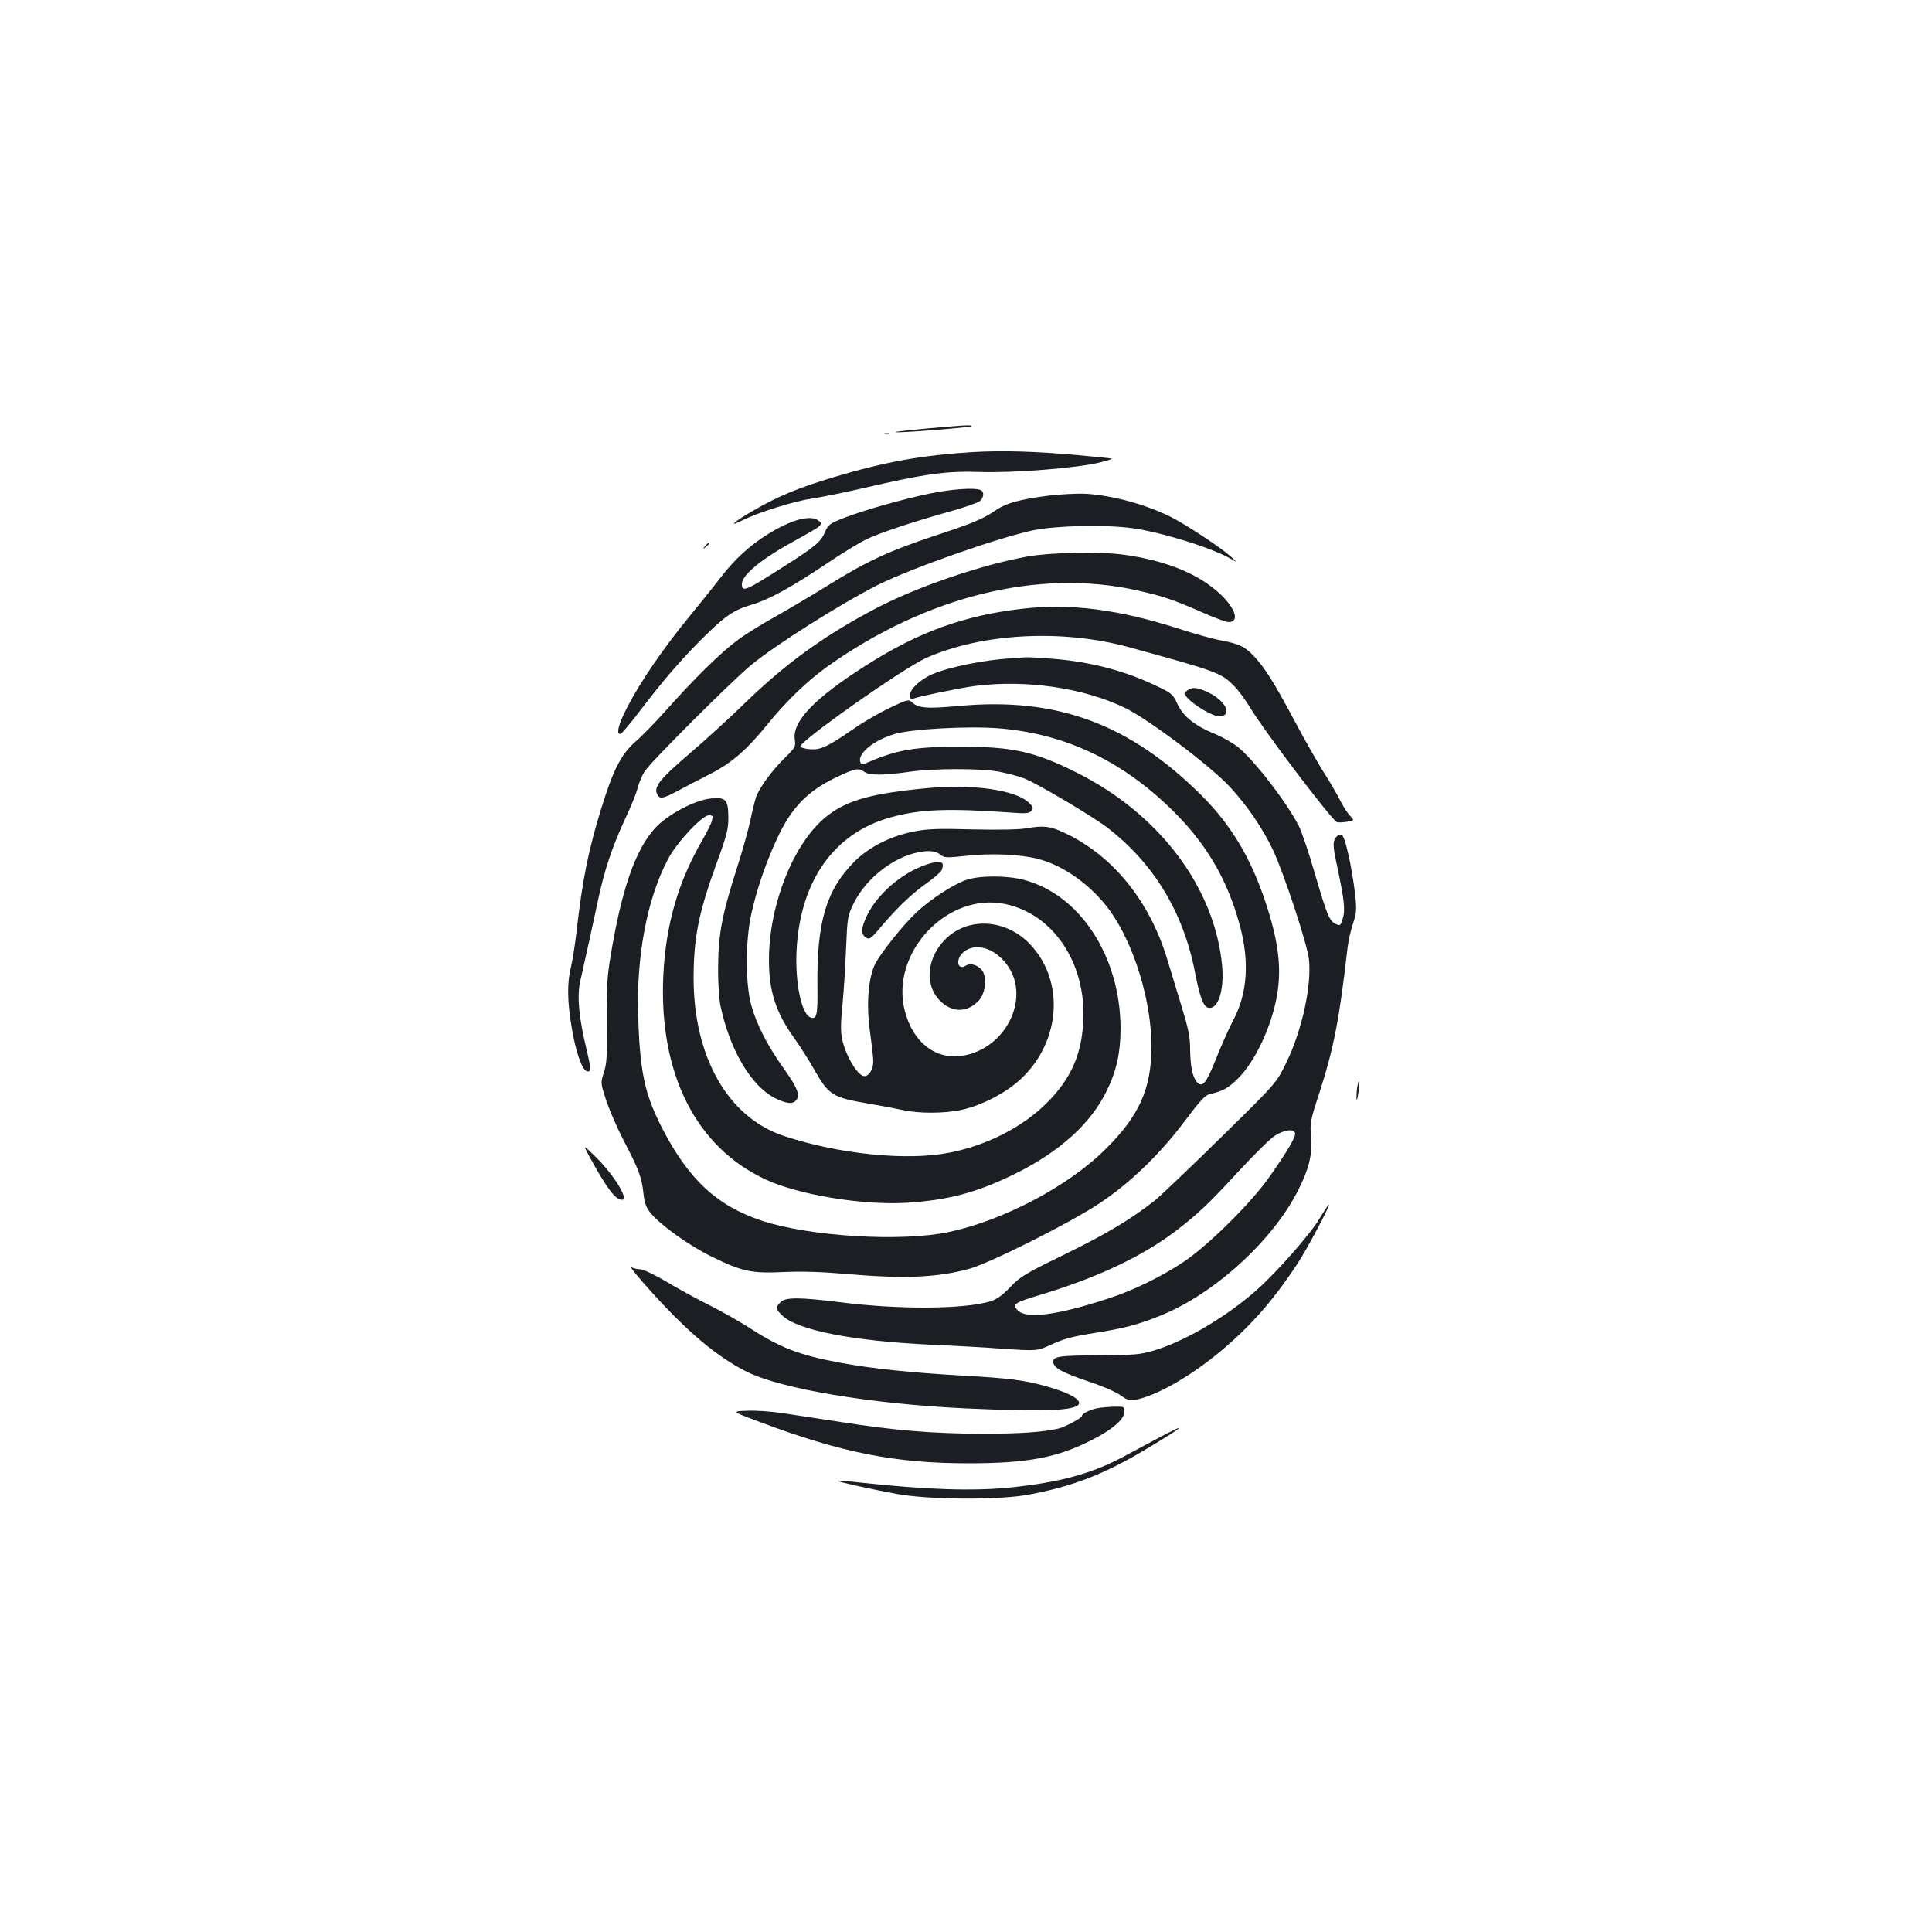 <?xml version="1.0" standalone="no"?>
<!DOCTYPE svg PUBLIC "-//W3C//DTD SVG 20010904//EN"
 "http://www.w3.org/TR/2001/REC-SVG-20010904/DTD/svg10.dtd">
<svg version="1.0" xmlns="http://www.w3.org/2000/svg"
 width="1000pt" height="1000pt" viewBox="0 0 1000 1000"
 preserveAspectRatio="xMidYMid meet">
<g transform="translate(0,1000) scale(0.1,-0.1)"
fill="#1b1f23" stroke="none">
<path d="M4925 7793 c-163 -13 -298 -27 -289 -30 15 -5 385 24 392 31 5 6 -25
6 -103 -1z"/>
<path d="M4578 7753 c6 -2 18 -2 25 0 6 3 1 5 -13 5 -14 0 -19 -2 -12 -5z"/>
<path d="M5034 7660 c-262 -16 -456 -51 -719 -130 -180 -54 -287 -98 -413
-171 -104 -60 -141 -93 -57 -51 85 42 266 98 360 112 44 6 166 31 270 55 314
73 426 88 598 82 169 -6 499 20 619 49 40 10 68 19 62 20 -5 2 -83 10 -174 18
-222 20 -389 25 -546 16z"/>
<path d="M4810 7445 c-142 -30 -331 -83 -440 -125 -76 -30 -83 -35 -100 -74
-21 -51 -53 -77 -225 -186 -187 -119 -205 -126 -205 -83 0 48 105 133 280 228
58 31 112 63 120 71 13 14 13 17 -4 30 -43 31 -141 4 -262 -71 -95 -59 -171
-130 -244 -224 -32 -42 -106 -134 -165 -206 -129 -157 -250 -333 -316 -461
-48 -91 -63 -150 -36 -142 6 2 49 53 95 113 123 162 216 269 323 376 121 121
165 151 259 179 90 26 207 91 392 215 76 51 167 107 203 124 74 35 246 92 440
146 71 20 137 43 147 52 22 20 23 49 2 57 -33 13 -153 4 -264 -19z"/>
<path d="M5431 7435 c-151 -19 -223 -39 -274 -74 -71 -48 -118 -68 -322 -135
-234 -78 -349 -131 -548 -255 -81 -50 -205 -124 -275 -163 -70 -39 -159 -94
-198 -124 -83 -61 -226 -202 -366 -360 -54 -60 -125 -134 -159 -163 -75 -66
-116 -148 -177 -346 -67 -217 -98 -374 -127 -630 -9 -77 -23 -165 -31 -196
-19 -78 -18 -176 6 -313 20 -120 52 -211 76 -220 25 -9 24 11 -1 116 -39 162
-49 270 -32 348 35 156 68 304 92 419 33 156 72 273 140 421 30 63 59 135 65
160 6 25 22 63 35 85 25 44 451 469 554 554 131 107 462 316 656 414 174 87
630 247 806 283 121 24 374 29 512 10 153 -22 408 -101 507 -158 35 -20 35
-20 0 12 -51 46 -233 166 -309 204 -128 64 -299 111 -436 120 -44 3 -131 -2
-194 -9z"/>
<path d="M3649 7173 c-13 -16 -12 -17 4 -4 9 7 17 15 17 17 0 8 -8 3 -21 -13z"/>
<path d="M5320 7120 c-238 -43 -561 -153 -775 -263 -269 -140 -470 -284 -682
-489 -81 -79 -209 -196 -284 -260 -165 -141 -197 -181 -177 -220 13 -25 28
-23 105 18 37 20 112 59 167 87 114 58 190 124 306 267 94 115 199 216 305
292 514 364 1094 506 1602 392 133 -30 182 -46 339 -115 62 -27 121 -49 132
-49 66 0 32 85 -67 167 -112 93 -272 154 -475 182 -122 17 -374 12 -496 -9z"/>
<path d="M5290 6849 c-298 -34 -535 -120 -801 -289 -275 -174 -390 -295 -375
-390 5 -34 2 -40 -50 -91 -68 -66 -138 -162 -152 -209 -6 -19 -19 -71 -28
-115 -9 -44 -40 -156 -70 -249 -77 -241 -96 -341 -97 -511 -1 -77 5 -167 12
-200 47 -227 160 -418 283 -479 57 -28 88 -32 106 -14 26 26 12 65 -59 164
-87 122 -144 233 -171 333 -30 110 -30 328 0 467 29 134 81 284 144 414 69
143 151 226 289 293 103 50 123 54 153 32 25 -19 100 -19 231 0 125 18 366 19
465 1 41 -8 100 -23 131 -35 62 -23 345 -191 424 -250 243 -184 399 -439 460
-752 24 -125 43 -177 66 -184 51 -17 86 84 75 213 -37 406 -323 787 -751 1002
-220 110 -332 135 -600 135 -237 0 -329 -15 -478 -79 -34 -15 -38 -15 -44 -1
-16 43 66 112 175 145 88 27 380 43 545 30 334 -28 622 -161 881 -410 184
-177 296 -364 362 -605 53 -192 41 -359 -35 -500 -20 -38 -59 -125 -86 -193
-52 -131 -71 -154 -100 -122 -23 26 -34 81 -35 172 0 62 -9 104 -46 225 -25
81 -58 191 -74 243 -92 300 -283 534 -532 650 -72 34 -107 38 -193 23 -37 -7
-145 -9 -280 -6 -181 5 -235 3 -305 -11 -119 -23 -231 -80 -306 -154 -147
-147 -197 -314 -193 -644 2 -152 -3 -177 -36 -164 -47 18 -80 179 -72 346 18
359 193 608 486 689 153 43 298 48 626 25 76 -6 93 -4 104 10 11 14 9 20 -17
44 -66 62 -285 94 -507 74 -298 -27 -426 -62 -532 -144 -172 -132 -303 -457
-303 -748 0 -159 36 -271 128 -399 30 -42 77 -115 104 -163 79 -139 95 -148
293 -182 55 -9 129 -23 165 -31 83 -19 216 -19 305 0 108 23 242 93 318 169
198 194 216 499 41 686 -121 130 -313 146 -432 37 -109 -101 -121 -253 -27
-336 61 -53 134 -50 190 9 33 34 44 109 23 150 -18 32 -62 49 -89 32 -42 -27
-55 29 -16 66 55 52 148 33 215 -44 148 -167 18 -454 -220 -489 -136 -20 -252
70 -294 230 -80 300 217 618 518 556 250 -52 420 -306 405 -605 -8 -173 -63
-298 -187 -423 -124 -125 -310 -221 -505 -259 -220 -44 -574 -8 -860 87 -288
97 -465 409 -465 818 1 210 25 334 121 598 51 139 59 172 59 230 -1 95 -12
107 -89 100 -83 -7 -226 -83 -290 -153 -103 -112 -175 -321 -232 -671 -17
-103 -20 -164 -18 -332 2 -175 0 -214 -15 -261 -18 -55 -18 -55 13 -150 18
-52 58 -144 90 -205 77 -147 92 -188 101 -268 6 -54 14 -77 37 -105 50 -62
202 -171 318 -227 157 -77 206 -87 373 -79 93 4 197 1 322 -10 296 -26 469
-19 635 26 106 29 516 234 672 337 161 106 316 256 445 428 74 99 106 134 126
139 71 16 99 31 151 83 88 88 172 267 200 425 26 143 9 283 -59 487 -75 227
-178 399 -329 550 -374 373 -751 512 -1258 465 -167 -15 -209 -12 -244 20 -16
15 -24 13 -114 -30 -53 -25 -138 -74 -189 -110 -132 -91 -168 -108 -223 -104
-26 2 -48 8 -50 14 -8 25 534 407 652 459 289 128 703 150 1049 55 456 -125
477 -133 542 -199 23 -22 61 -74 85 -114 66 -112 413 -570 448 -592 5 -3 28
-2 51 1 41 7 41 7 17 33 -14 14 -37 51 -52 81 -15 30 -53 96 -85 145 -31 50
-99 169 -150 265 -102 192 -154 275 -209 333 -48 51 -76 64 -169 82 -44 8
-142 35 -218 60 -314 101 -562 133 -814 104z m-1605 -1096 c-3 -15 -25 -58
-47 -97 -128 -219 -193 -444 -205 -711 -22 -504 170 -884 532 -1051 169 -78
494 -132 720 -120 220 13 369 52 570 151 230 114 391 259 474 430 50 102 71
198 71 322 -1 372 -210 693 -501 769 -86 23 -228 23 -296 0 -67 -22 -189 -102
-260 -169 -69 -65 -183 -208 -213 -266 -36 -73 -47 -211 -27 -352 9 -64 17
-133 17 -154 0 -39 -22 -75 -46 -75 -34 0 -96 104 -115 190 -8 38 -8 83 1 173
7 67 15 199 19 293 7 168 8 173 40 239 63 128 206 240 337 264 56 11 90 6 116
-16 14 -13 33 -13 128 -3 128 15 282 8 374 -16 135 -35 278 -139 372 -269 126
-178 214 -467 214 -704 -1 -218 -64 -358 -241 -532 -191 -190 -529 -367 -808
-426 -248 -52 -719 -23 -966 58 -236 78 -383 216 -521 486 -87 171 -111 283
-121 569 -10 315 46 612 155 818 46 87 176 226 211 226 20 0 22 -3 16 -27z"/>
<path d="M4784 5521 c-121 -44 -242 -149 -295 -257 -33 -67 -35 -101 -5 -118
15 -9 24 -4 60 38 91 109 165 181 242 237 45 32 85 66 88 75 19 48 -6 55 -90
25z"/>
<path d="M5235 6593 c-142 -9 -320 -45 -408 -82 -62 -27 -117 -77 -117 -108 0
-17 4 -23 14 -20 34 13 249 57 326 67 267 33 561 -11 775 -115 119 -58 436
-296 538 -405 91 -97 172 -216 228 -334 56 -121 176 -485 184 -561 15 -136
-36 -369 -117 -535 -51 -105 -51 -105 -335 -384 -157 -154 -312 -302 -346
-330 -117 -93 -255 -176 -473 -282 -199 -97 -224 -112 -275 -166 -42 -44 -69
-63 -104 -74 -136 -41 -477 -43 -779 -4 -210 26 -280 26 -306 0 -27 -27 -25
-37 10 -70 81 -76 365 -131 765 -150 121 -5 295 -15 387 -22 167 -11 167 -11
245 25 61 28 108 40 215 57 154 24 227 43 341 89 282 112 590 394 719 656 54
107 71 181 64 267 -6 76 -5 85 43 231 75 233 104 383 146 752 4 33 16 89 28
124 19 58 20 72 10 161 -6 53 -21 142 -34 198 -19 82 -27 102 -42 102 -9 0
-23 -11 -29 -25 -9 -21 -7 -49 15 -148 35 -165 41 -219 27 -262 -13 -39 -13
-39 -41 -25 -29 16 -42 49 -103 257 -30 106 -68 216 -82 245 -61 121 -230 341
-316 411 -25 20 -77 50 -117 67 -106 43 -165 90 -196 155 -24 52 -30 57 -108
94 -162 78 -338 125 -535 141 -64 5 -128 9 -142 8 -14 -1 -47 -3 -75 -5z
m1468 -2457 c7 -16 -39 -95 -133 -228 -94 -135 -320 -358 -446 -441 -116 -77
-258 -146 -387 -188 -265 -87 -423 -107 -469 -62 -31 32 -19 40 114 80 301 91
528 199 703 331 113 86 176 146 322 305 81 88 167 173 192 189 48 30 96 37
104 14z"/>
<path d="M6145 6426 c-19 -14 -19 -15 0 -37 39 -43 138 -100 170 -97 64 6 30
79 -57 122 -59 29 -86 32 -113 12z"/>
<path d="M7026 4379 c-3 -17 -5 -46 -5 -63 1 -18 5 -7 10 28 9 63 6 88 -5 35z"/>
<path d="M3050 4015 c91 -166 135 -225 169 -225 39 0 -45 135 -144 230 -57 55
-57 55 -25 -5z"/>
<path d="M6830 3693 c-48 -81 -218 -274 -322 -367 -158 -141 -375 -269 -538
-317 -66 -20 -100 -23 -275 -24 -220 -1 -248 -6 -243 -38 4 -29 50 -53 186
-99 65 -21 136 -52 160 -69 37 -26 49 -30 80 -24 108 20 288 123 447 257 151
127 272 265 393 451 50 77 167 296 160 302 -1 2 -23 -31 -48 -72z"/>
<path d="M3369 3316 c189 -210 344 -340 496 -416 178 -89 644 -167 1135 -190
441 -20 601 -11 584 35 -9 22 -68 51 -167 79 -108 31 -195 43 -437 56 -265 15
-465 36 -623 65 -223 41 -318 78 -489 189 -46 29 -134 79 -196 110 -62 31
-161 85 -221 121 -61 36 -122 65 -136 65 -14 0 -36 5 -48 11 -11 7 34 -50 102
-125z"/>
<path d="M5680 2711 c-40 -8 -80 -28 -80 -40 0 -10 -87 -57 -121 -65 -82 -19
-199 -27 -399 -27 -252 1 -443 16 -730 61 -107 16 -240 37 -296 45 -56 9 -139
15 -185 13 -84 -3 -84 -3 66 -59 421 -158 698 -213 1075 -213 310 0 463 29
644 122 106 54 166 107 166 145 0 26 -2 27 -52 26 -29 -1 -69 -4 -88 -8z"/>
<path d="M6005 2562 c-49 -27 -133 -71 -185 -99 -166 -90 -337 -137 -599 -163
-188 -18 -420 -11 -755 25 -72 8 -131 13 -133 11 -5 -4 175 -44 311 -69 167
-30 530 -32 681 -3 227 42 394 107 610 237 194 116 224 142 70 61z"/>
</g>
</svg>
